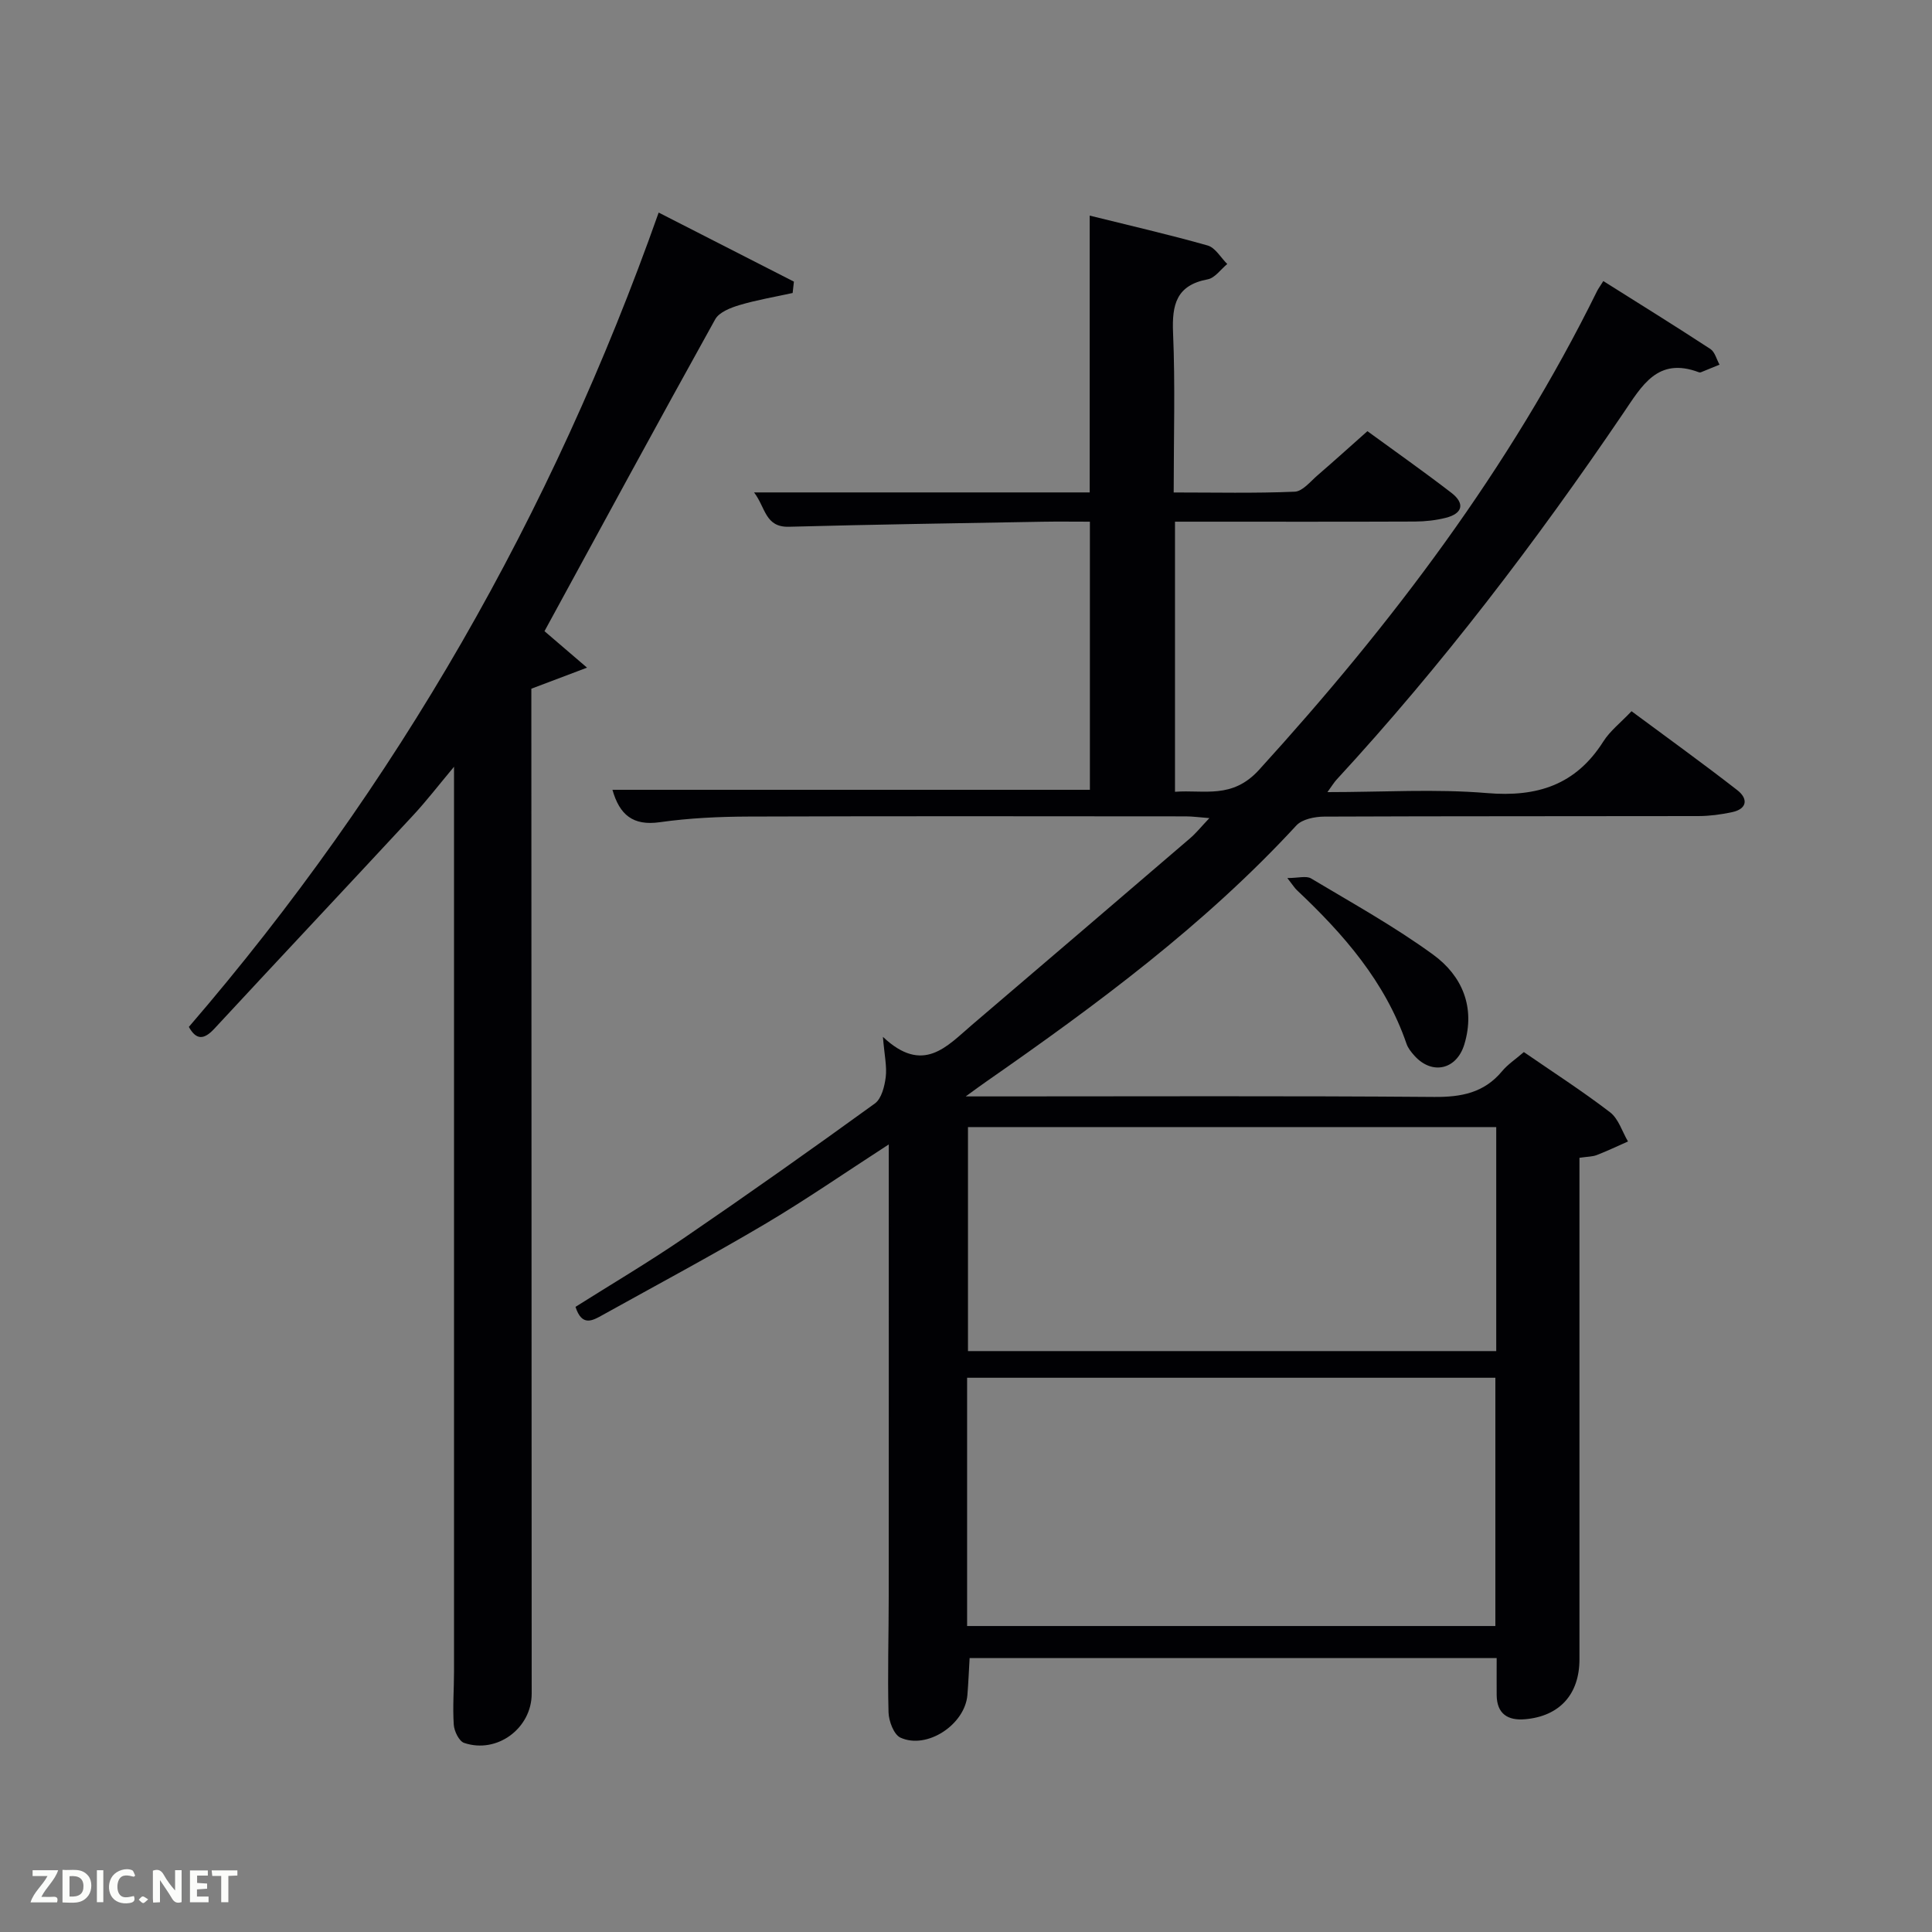 <svg enable-background="new 0 0 400 400" viewBox="0 0 400 400" xmlns="http://www.w3.org/2000/svg"><rect x="0" y="0" width="400" height="400" fill="#808080" stroke="none"/><path d="m182.8 214.67c8.33 7.87 13.24 1.95 18.46-2.5 15.06-12.85 30.11-25.72 45.13-38.61 1.24-1.06 2.27-2.36 4-4.18-2.12-.16-3.5-.36-4.89-.36-30.17-.02-60.33-.07-90.5.04-6.14.02-12.33.31-18.4 1.17-5.56.79-8.33-1.54-9.8-6.71h98.85c0-18.18 0-36.56 0-55.51-3.33 0-6.61-.05-9.89.01-17.47.31-34.95.57-52.42 1.04-4.96.13-4.82-3.98-7.22-7.11h69.49c0-19.13 0-37.86 0-57.31 8.21 2.04 16.38 3.91 24.43 6.19 1.58.45 2.71 2.51 4.05 3.83-1.34 1.1-2.55 2.89-4.04 3.17-6.51 1.22-7.43 5.24-7.18 11.08.46 10.79.13 21.62.13 33.05 8.54 0 16.82.19 25.06-.16 1.62-.07 3.23-2.1 4.71-3.38 3.39-2.92 6.71-5.93 10.34-9.15 5.91 4.31 11.73 8.41 17.37 12.75 2.86 2.2 2.38 4.3-1.15 5.19-2.07.52-4.26.76-6.4.77-14.83.06-29.67.03-44.5.03-1.63 0-3.26 0-5.16 0v55.92c6.06-.46 11.83 1.58 17.4-4.54 27.47-30.19 51.9-62.42 70.01-99.17.22-.44.52-.83 1.27-2.03 7.43 4.68 14.85 9.28 22.16 14.06.94.61 1.28 2.14 1.9 3.25-1.27.52-2.54 1.05-3.82 1.56-.14.06-.35.06-.49 0-8.5-3.19-11.74 2.77-15.63 8.5-18.06 26.62-37.51 52.17-59.34 75.85-.52.56-.91 1.23-1.9 2.59 11.56 0 22.38-.7 33.06.2 10.39.87 18.36-1.69 24.06-10.68 1.39-2.2 3.59-3.89 5.84-6.27 7.35 5.45 14.74 10.77 21.92 16.36 2.24 1.75 2.07 3.88-1.15 4.55-2.26.48-4.59.79-6.9.8-25.83.05-51.67 0-77.5.11-1.95.01-4.56.53-5.76 1.83-18.99 20.6-41.33 37.1-64.17 53.01-1.06.73-2.09 1.5-4.29 3.09h6.44c30.17 0 60.33-.13 90.5.11 5.67.05 10.38-.84 14.12-5.34 1.15-1.39 2.73-2.42 4.5-3.95 5.96 4.11 12.08 8.05 17.84 12.46 1.76 1.35 2.51 4 3.72 6.05-2.15.95-4.27 1.96-6.46 2.81-.9.35-1.93.32-3.59.57v5.33 98.5c0 7.23-4.09 11.79-11.26 12.41-3.54.31-5.84-1.09-5.88-5-.02-2.46 0-4.93 0-7.67-36.36 0-72.46 0-109.12 0-.15 2.5-.25 5.08-.46 7.65-.5 6.11-8.35 11.34-13.86 8.83-1.37-.63-2.42-3.42-2.47-5.24-.21-7.99.04-15.99.04-23.99.02-29.17.01-58.33.01-87.5 0-1.77 0-3.54 0-6.09-9.05 5.85-17.22 11.51-25.74 16.55-11.01 6.51-22.3 12.54-33.49 18.76-2.09 1.16-4.28 2.49-5.63-1.68 7.4-4.67 15.08-9.21 22.43-14.23 13.32-9.1 26.5-18.42 39.56-27.88 1.37-1 2-3.54 2.24-5.45.27-2.21-.27-4.51-.58-8.34zm17.43 121.98h109.37c0-17.39 0-34.44 0-51.4-36.65 0-72.9 0-109.37 0zm109.55-103.3c-36.78 0-73.14 0-109.37 0v46.38h109.37c0-15.52 0-30.77 0-46.38z" fill="#010104"/><path d="m136.37 44.01c9.55 4.88 18.77 9.59 28 14.3-.09.78-.17 1.57-.26 2.35-3.67.81-7.4 1.43-11 2.5-1.84.55-4.21 1.47-5.03 2.94-11.86 21.36-23.5 42.83-35.35 64.58 2.23 1.91 4.9 4.2 8.81 7.55-4.57 1.73-7.84 2.97-11.53 4.36v4.11c.02 67.99.04 135.98.07 203.97 0 7.13-7.15 12.5-13.99 10.18-1.05-.36-2.05-2.42-2.14-3.76-.25-3.64.05-7.32.05-10.99 0-60.98 0-121.97 0-182.96 0-.99 0-1.99 0-4.39-3.32 3.97-5.76 7.15-8.48 10.07-13.69 14.76-27.48 29.42-41.16 44.18-2.19 2.36-3.76 2.3-5.26-.39 43.03-49.94 75.19-106.14 97.27-168.6z" fill="#010104"/><path d="m266.53 181.79c2.28 0 3.92-.51 4.91.08 8.54 5.11 17.3 9.96 25.32 15.81 5.95 4.35 8.74 10.84 6.42 18.53-1.59 5.28-6.7 6.42-10.34 2.36-.66-.73-1.33-1.57-1.64-2.48-4.42-12.85-13.03-22.69-22.69-31.79-.46-.43-.8-1-1.98-2.51z" fill="#010104"/><g fill="#fbfcfa"><path d="m37.59 393.81c-.92.31-1.52.05-2-.78-.7-1.2-1.52-2.34-2.47-3.78v4.59c-.55.03-.95.05-1.41.07-.03-.37-.06-.64-.06-.91 0-1.91 0-3.81 0-5.7 1.13-.41 1.77-.03 2.29.91.62 1.11 1.38 2.14 2.31 3.19v-4.2h1.35v6.61z"/><path d="m12.94 393.88v-6.75c1.9.19 3.93-.54 5.37 1.29.8 1.01.78 2.88.03 3.97-1.37 1.97-3.4 1.51-5.4 1.49m1.45-1.22c2.04.12 2.92-.58 2.89-2.21-.03-1.51-.98-2.19-2.89-2z"/><path d="m11.81 393.87h-5.49c.68-2.18 2.47-3.48 3.51-5.45h-3.08v-1.21h5.29c-.71 2.13-2.44 3.48-3.47 5.51.86 0 1.63.04 2.39-.01.79-.05 1.14.21.85 1.16"/><path d="m39.33 393.86v-6.61h3.7v1.07h-2.22v1.52c.68.04 1.34.09 2.07.13v1.07c-.72.05-1.38.09-2.1.14v1.48h2.4v1.19h-3.85z"/><path d="m27.71 388.56c-1.15-.3-2.46-.61-3.1.64-.37.73-.41 1.93-.06 2.67.63 1.35 1.99.93 3.17.68.35.94-.01 1.32-.93 1.46-1.62.25-3.05-.27-3.76-1.48-.72-1.24-.6-3.03.31-4.17.88-1.11 2.71-1.7 4-1.16.32.13.44.74.65 1.12-.1.08-.19.16-.28.24"/><path d="m49.15 387.24v1.07c-.59.02-1.17.05-1.87.08v5.44h-1.48v-5.44h-1.85c-.05-.4-.08-.73-.13-1.15z"/><path d="m20.06 387.21h1.33v6.62h-1.33z"/><path d="m30.68 393.25c-.49.38-.8.79-1.05.76-.32-.05-.6-.45-.9-.7.26-.24.51-.64.8-.67.29-.04.62.3 1.15.61"/></g></svg>